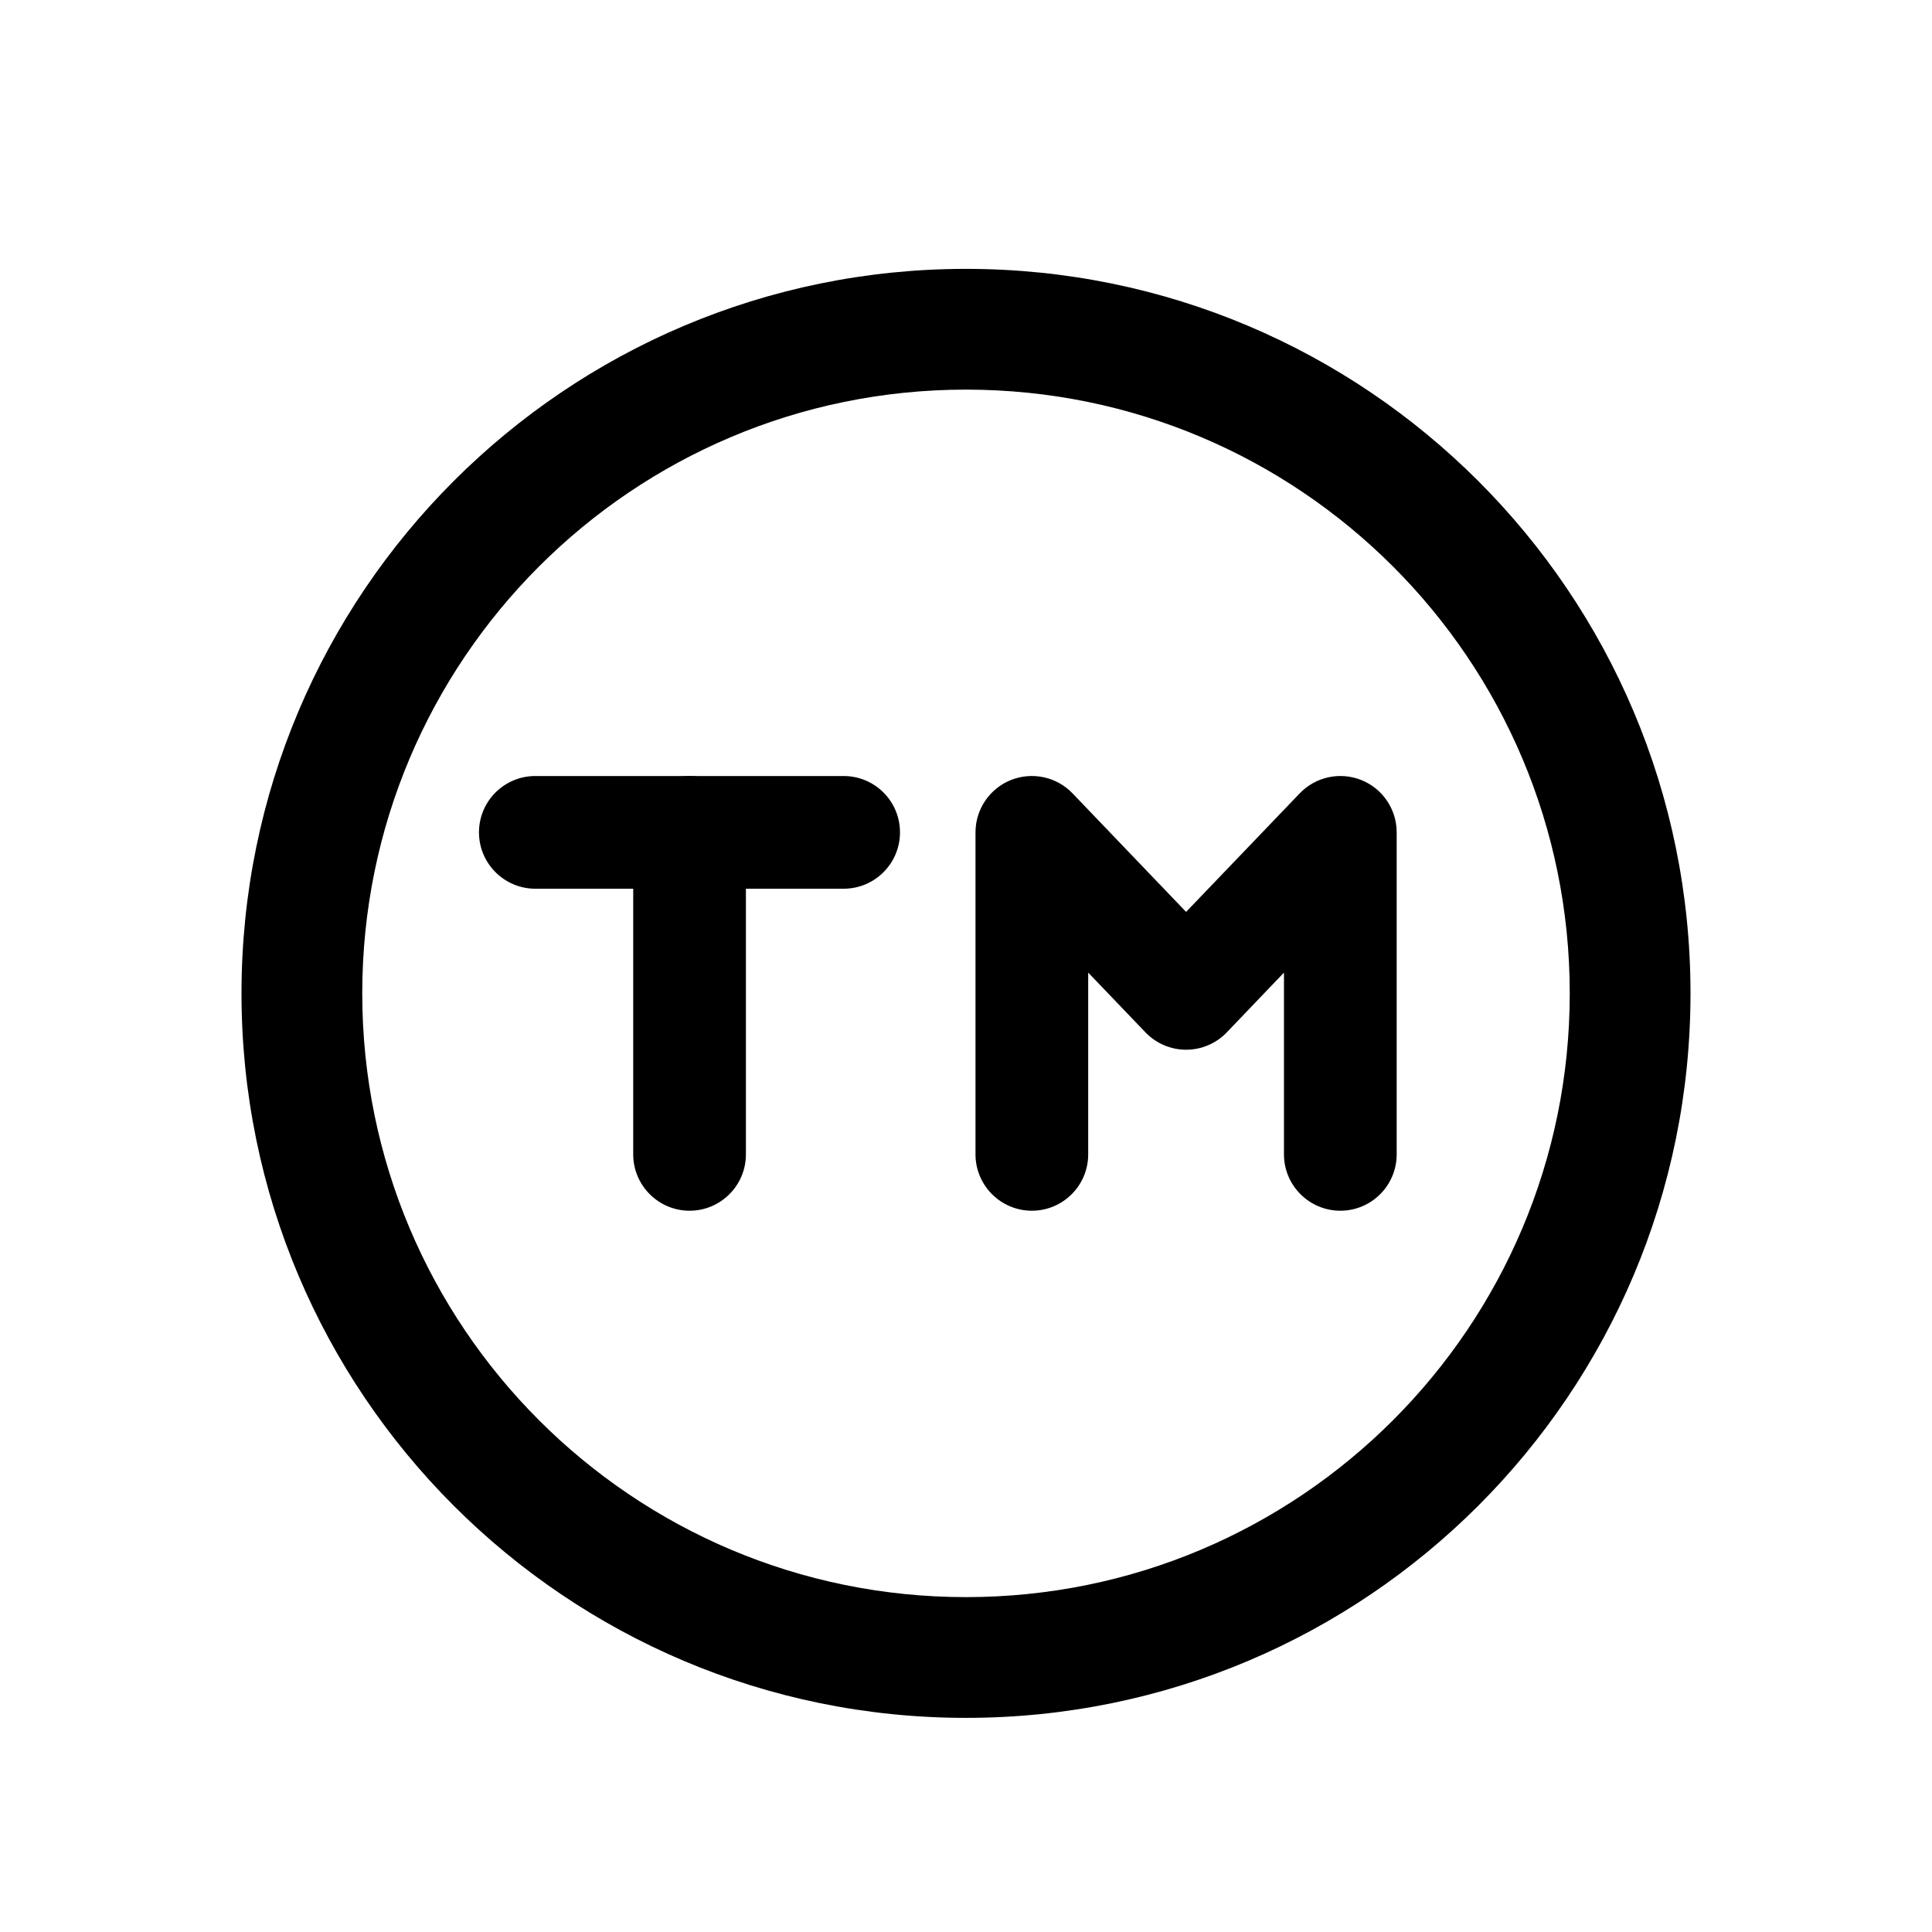 <svg width="24" height="24" viewBox="0 0 24 24" fill="none" xmlns="http://www.w3.org/2000/svg">
<path d="M4.5 12.34C4.5 8.197 7.857 4.84 12 4.84C16.143 4.84 19.5 8.197 19.5 12.34C19.5 16.482 16.143 19.84 12 19.84C7.857 19.84 4.5 16.482 4.5 12.34ZM3 12.34C3 17.311 7.029 21.34 12 21.34C16.971 21.34 21 17.311 21 12.34C21 7.369 16.971 3.34 12 3.34C7.029 3.34 3 7.369 3 12.34Z" fill="black"/>
<path d="M8.566 9.64C8.18 9.64 7.866 9.953 7.866 10.34V14.34C7.866 14.726 8.18 15.04 8.566 15.04C8.953 15.04 9.266 14.726 9.266 14.34V10.34C9.266 9.953 8.953 9.64 8.566 9.64Z" fill="black"/>
<path d="M12.557 9.69C12.292 9.797 12.118 10.054 12.118 10.34V14.34C12.118 14.726 12.432 15.04 12.818 15.04C13.205 15.04 13.518 14.726 13.518 14.34V12.082L14.229 12.824C14.361 12.962 14.543 13.04 14.734 13.04C14.925 13.04 15.108 12.962 15.24 12.824L15.95 12.082V14.34C15.95 14.726 16.264 15.04 16.65 15.04C17.037 15.04 17.35 14.726 17.35 14.34V10.34C17.35 10.054 17.177 9.797 16.911 9.69C16.646 9.584 16.343 9.649 16.145 9.856L14.734 11.328L13.324 9.856C13.126 9.649 12.823 9.584 12.557 9.69Z" fill="black"/>
<path d="M5.95 10.34C5.95 10.726 6.264 11.04 6.65 11.04H10.48C10.867 11.04 11.18 10.726 11.18 10.34C11.18 9.953 10.867 9.64 10.48 9.64H6.65C6.264 9.64 5.95 9.953 5.95 10.34Z" fill="black"/>
</svg>
